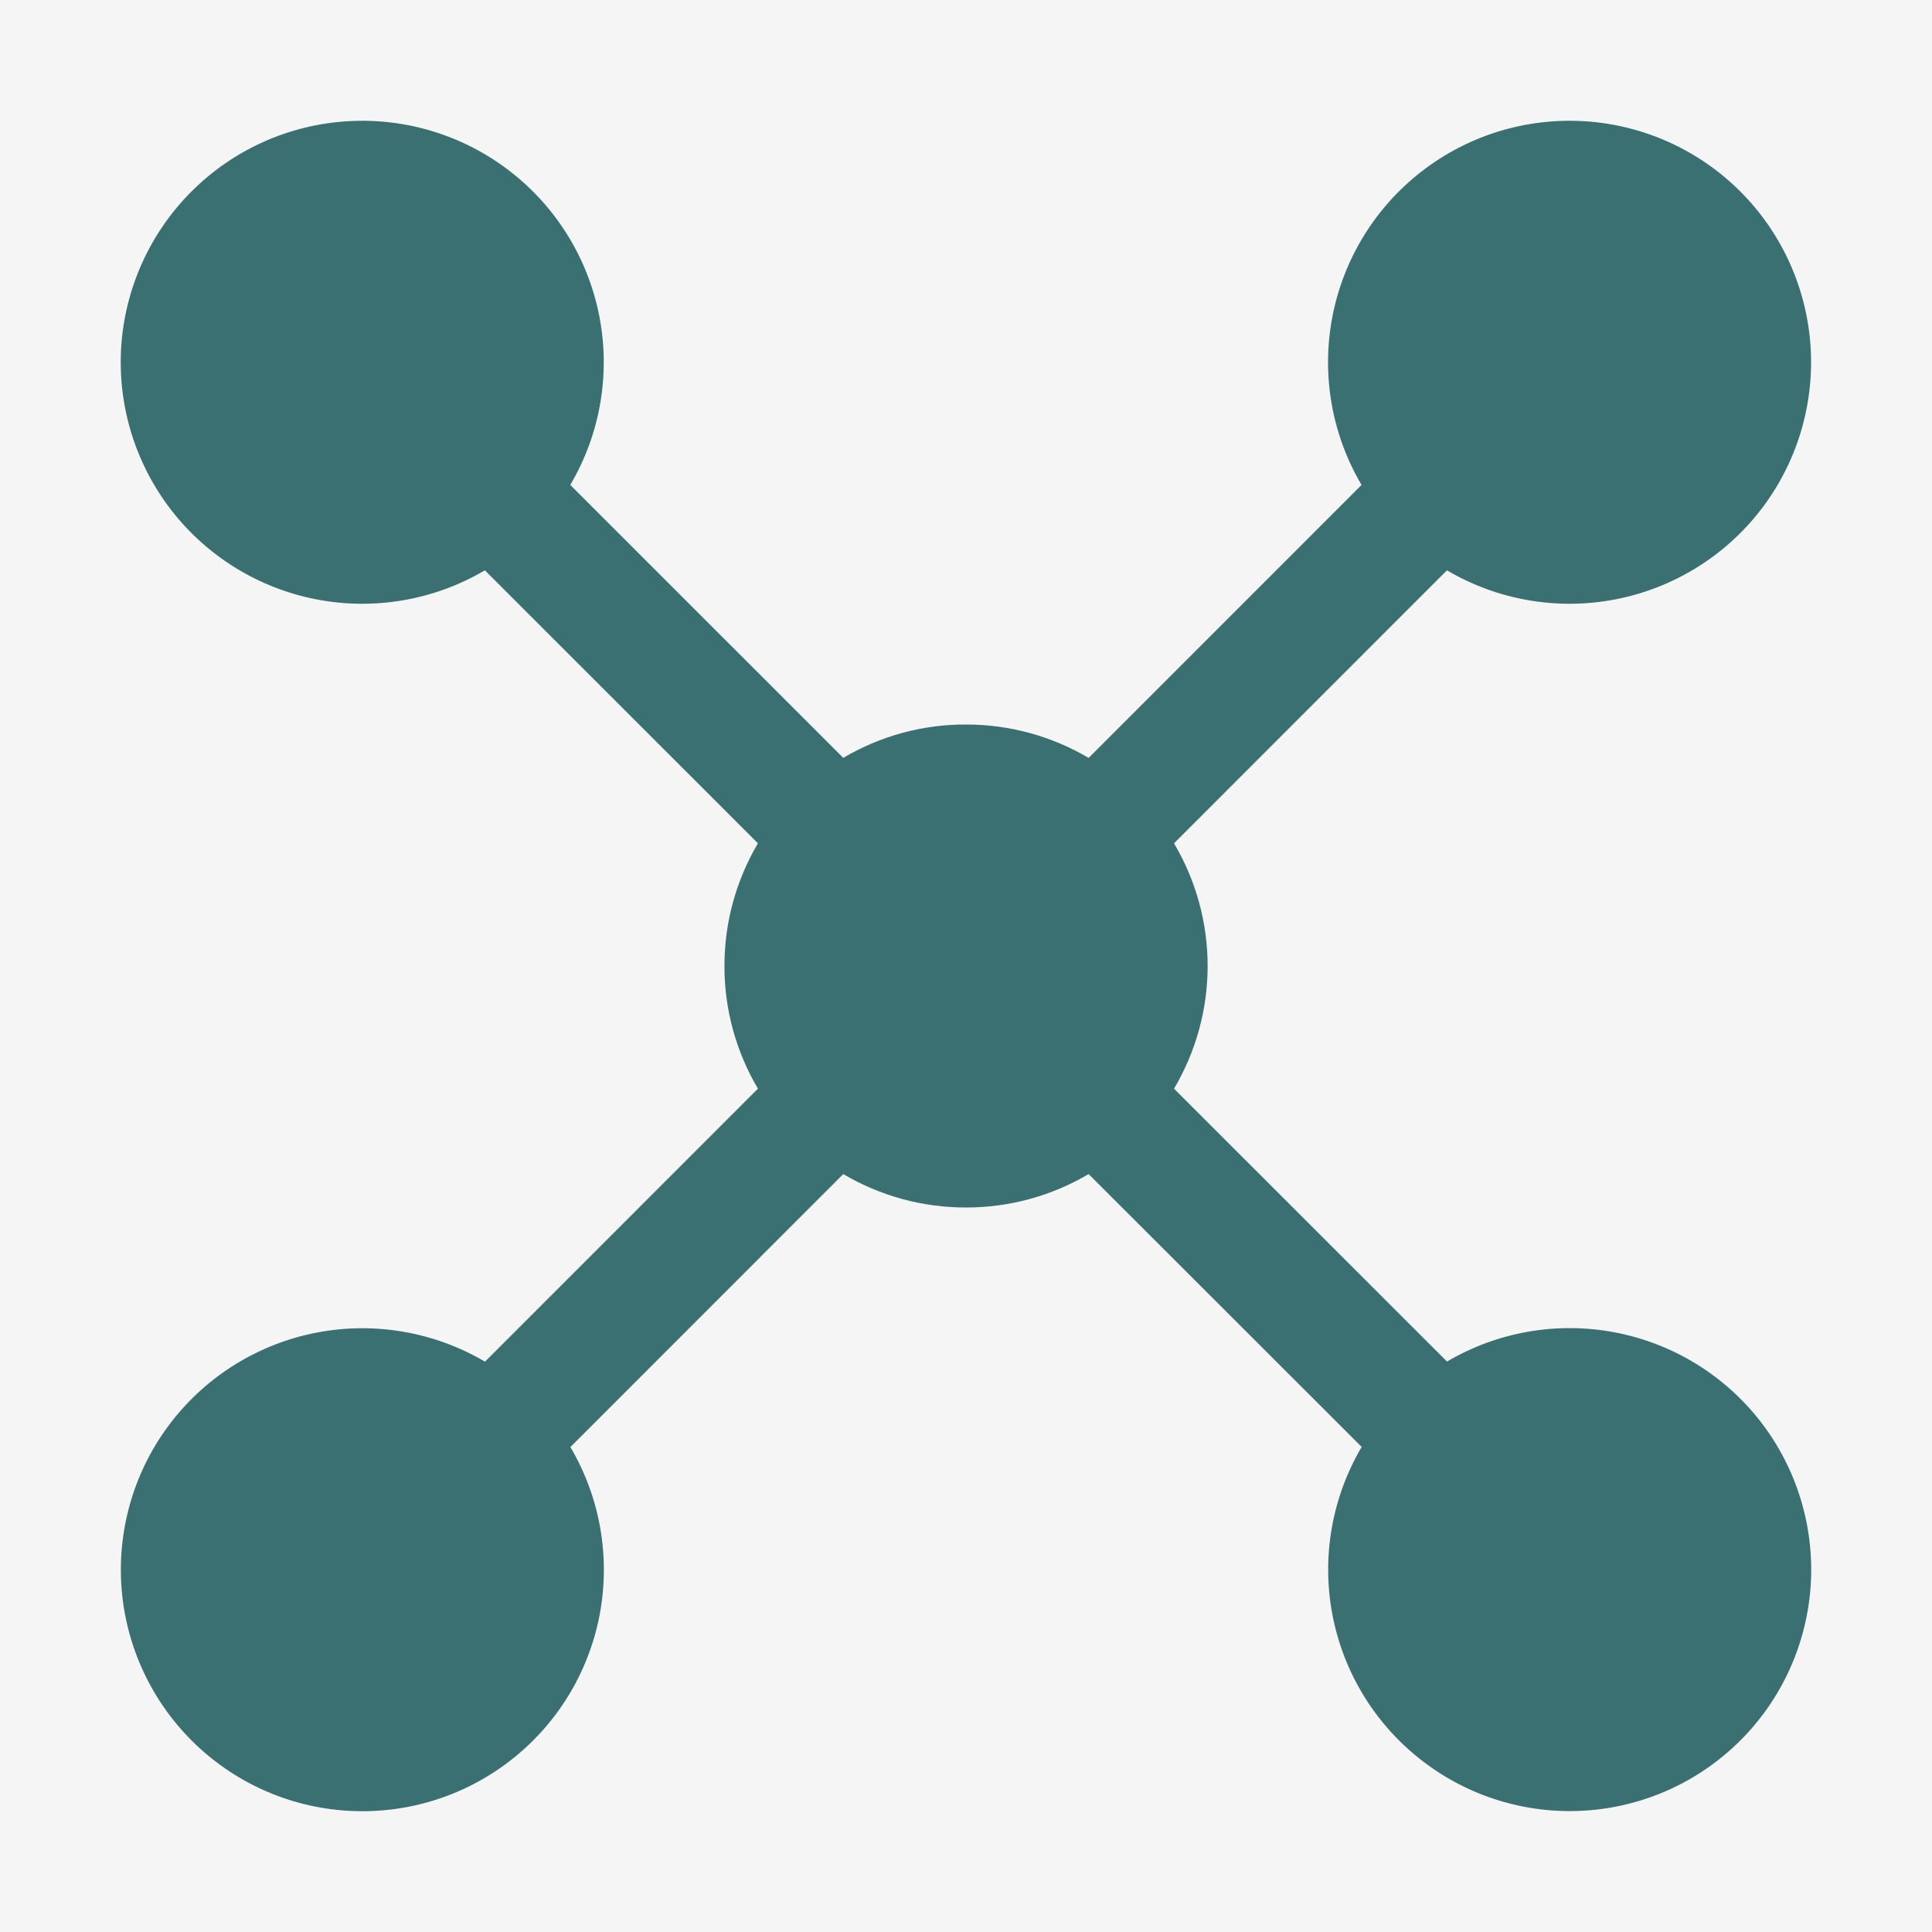 <svg width="30" height="30" viewBox="0 0 30 30" fill="none" xmlns="http://www.w3.org/2000/svg">
<rect width="30" height="30" transform="translate(-0)" fill="#F5F5F5"/>
<path d="M7.529 8.856C6.743 9.319 5.815 9.48 4.918 9.308C4.022 9.136 3.219 8.643 2.66 7.922C2.101 7.2 1.825 6.3 1.882 5.389C1.94 4.478 2.328 3.619 2.973 2.974C3.619 2.328 4.477 1.94 5.388 1.883C6.299 1.825 7.2 2.102 7.921 2.661C8.643 3.22 9.136 4.023 9.308 4.919C9.48 5.815 9.319 6.744 8.855 7.53L13.094 11.768C13.671 11.427 14.329 11.248 14.999 11.25C15.693 11.25 16.346 11.439 16.904 11.769L21.142 7.53C20.678 6.744 20.517 5.815 20.689 4.919C20.861 4.023 21.354 3.22 22.076 2.661C22.797 2.102 23.698 1.825 24.609 1.883C25.52 1.94 26.378 2.328 27.024 2.974C27.669 3.619 28.057 4.478 28.115 5.389C28.172 6.3 27.896 7.2 27.337 7.922C26.778 8.643 25.975 9.136 25.078 9.308C24.182 9.48 23.254 9.319 22.468 8.856L18.23 13.095C18.572 13.672 18.752 14.33 18.752 15C18.752 15.67 18.572 16.328 18.23 16.905L22.469 21.142C23.256 20.679 24.184 20.518 25.08 20.69C25.977 20.862 26.78 21.355 27.339 22.076C27.898 22.798 28.174 23.699 28.117 24.61C28.059 25.52 27.671 26.379 27.026 27.024C26.38 27.67 25.522 28.058 24.611 28.115C23.7 28.173 22.799 27.896 22.078 27.337C21.356 26.778 20.863 25.976 20.691 25.079C20.519 24.183 20.68 23.254 21.144 22.468L16.904 18.231C16.328 18.572 15.669 18.751 14.999 18.75C14.329 18.751 13.671 18.572 13.094 18.231L8.857 22.47C9.321 23.256 9.481 24.185 9.31 25.081C9.138 25.977 8.645 26.78 7.923 27.339C7.202 27.898 6.301 28.175 5.39 28.117C4.479 28.06 3.62 27.672 2.975 27.026C2.33 26.381 1.942 25.522 1.884 24.611C1.827 23.7 2.103 22.8 2.662 22.078C3.221 21.357 4.024 20.864 4.92 20.692C5.817 20.52 6.745 20.681 7.531 21.144L11.769 16.905C11.428 16.328 11.248 15.67 11.249 15C11.249 14.306 11.439 13.654 11.769 13.095L7.529 8.856Z" fill="#3A7072"/>
</svg>
